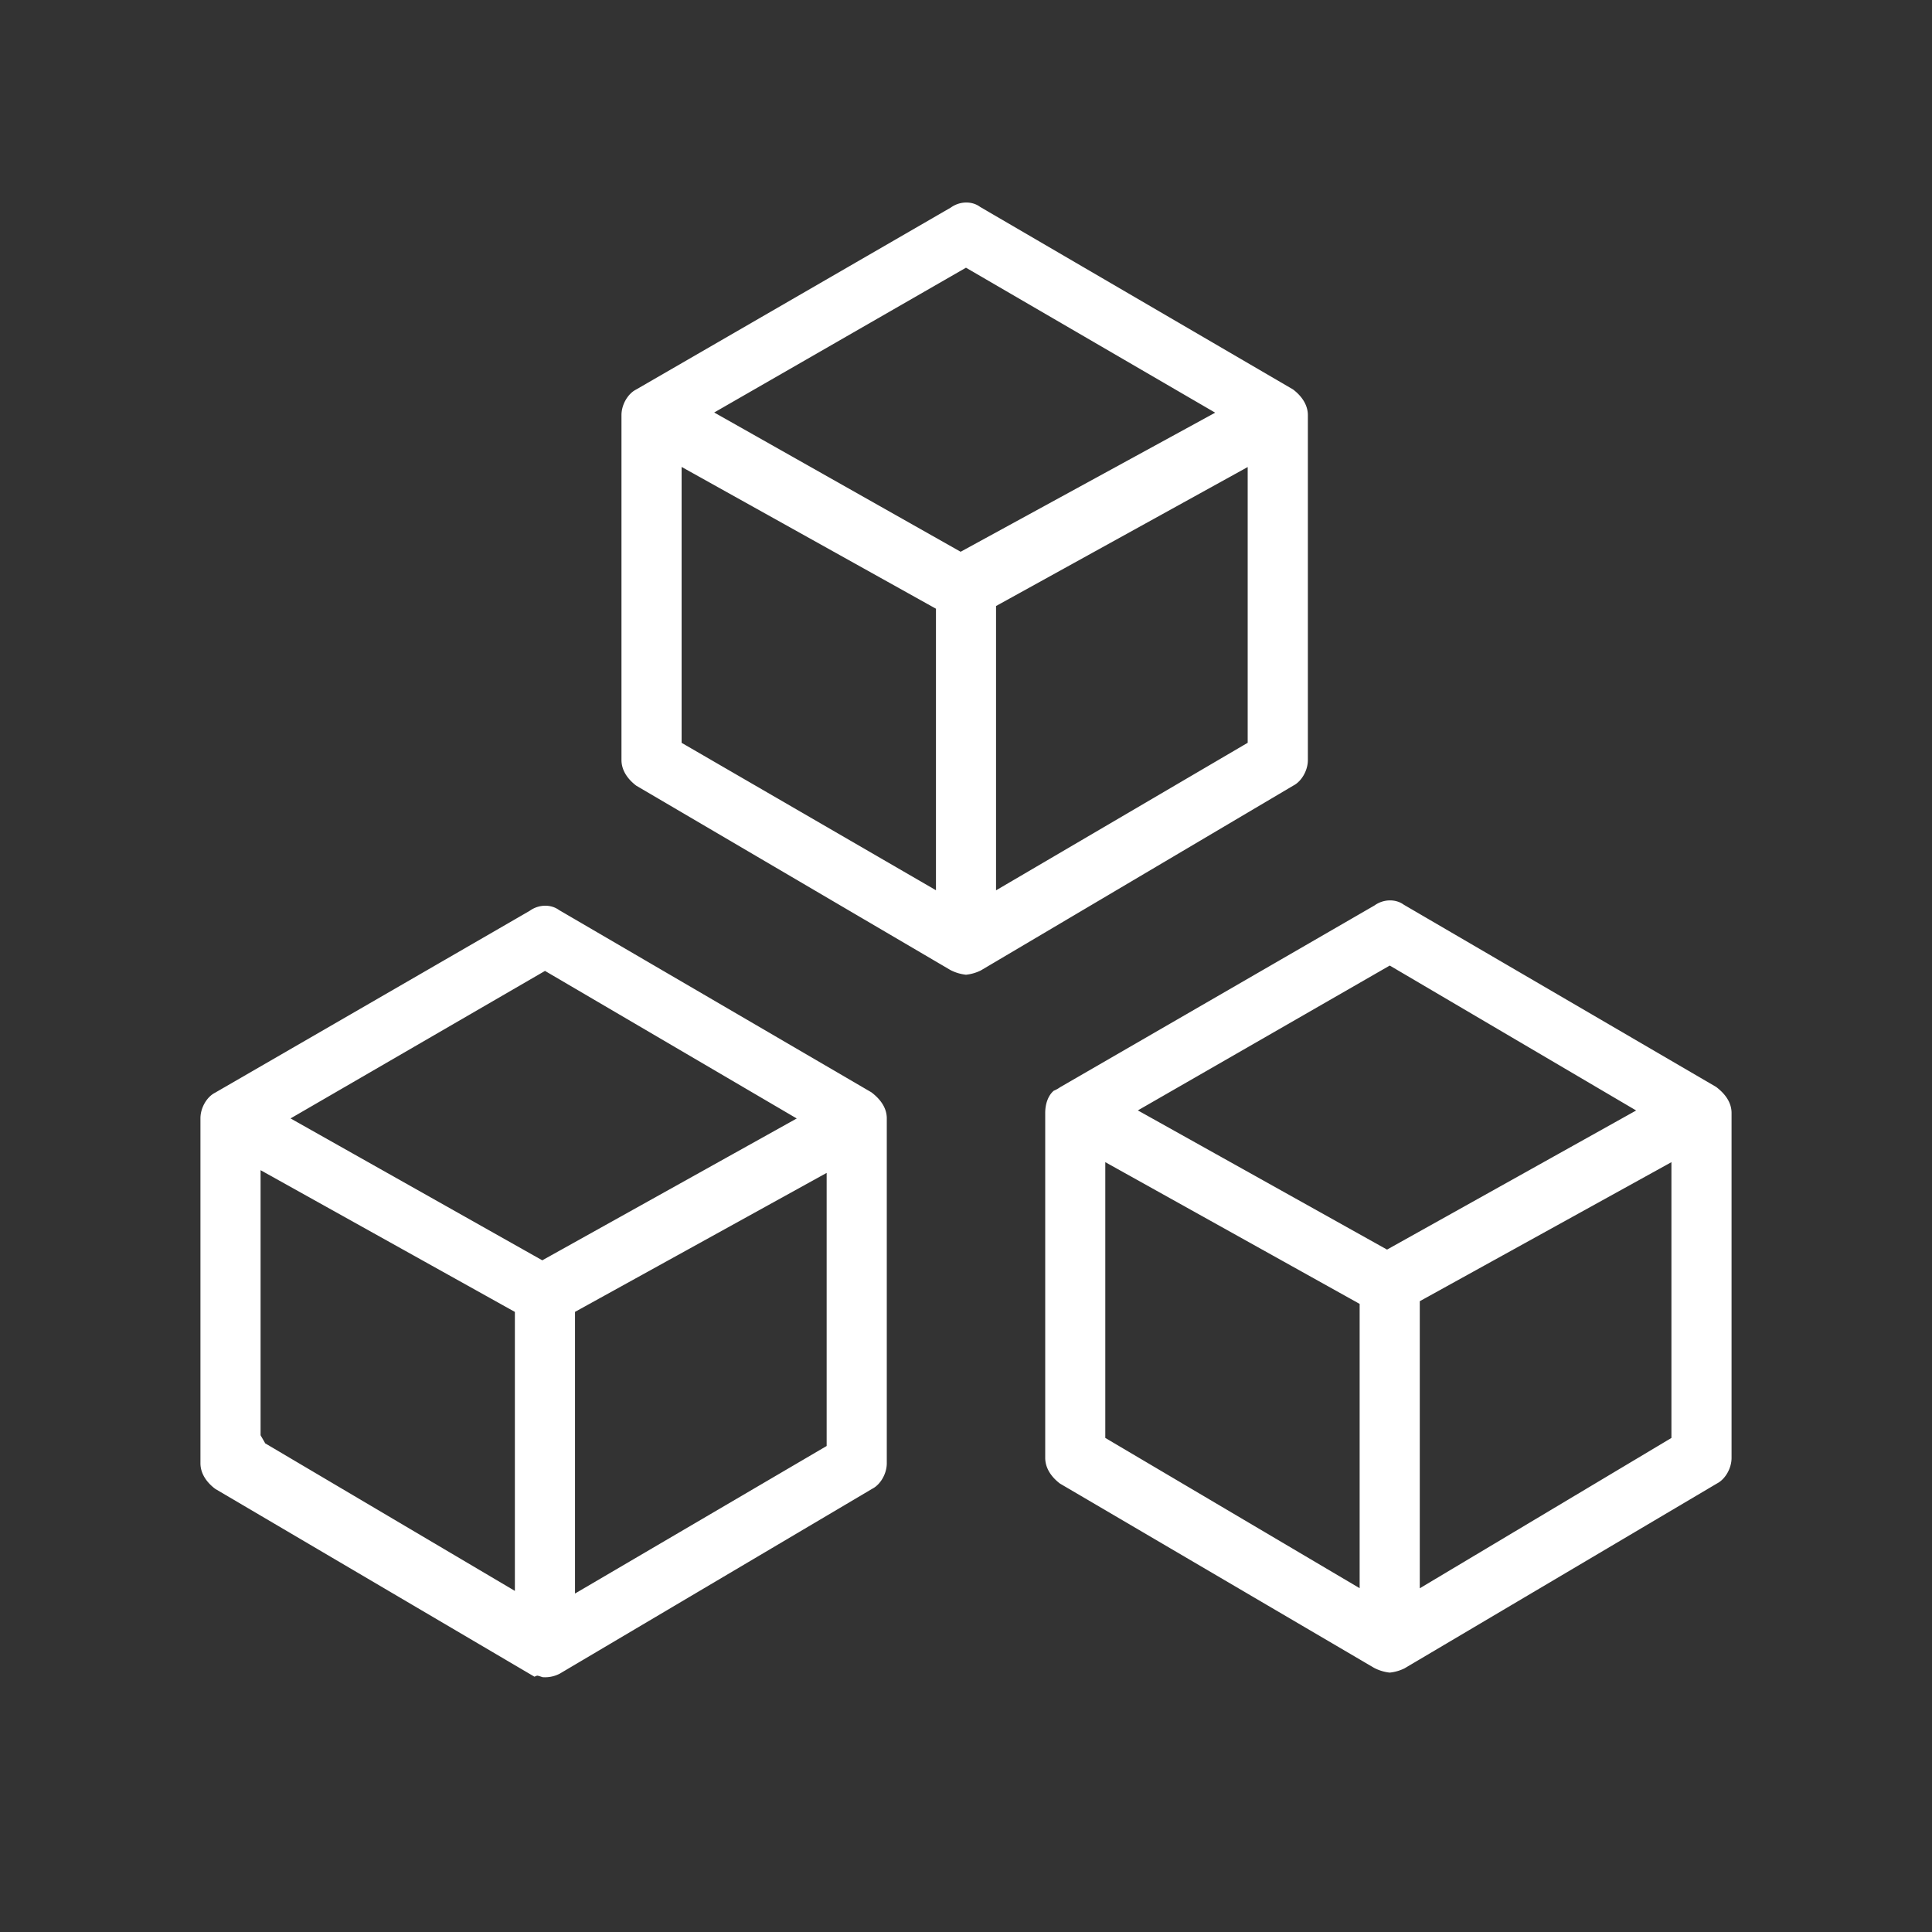 <svg xmlns="http://www.w3.org/2000/svg" width="40" height="40" viewBox="0 0 40 40">
    <rect x="0" y="0" width="40" height="40" fill="#333333" stroke="none"/>
    <g fill="none" fill-rule="evenodd">
        <path fill="#FFF" fill-opacity="0" d="M0 0h40v40H0z"/>
        <path fill="#FFFFFF" fill-rule="nonzero" stroke="#FFFFFF" stroke-width=".2" d="M11.519 18.925c-.132-.1-.34-.1-.497.016l-6.524 3.772c-.136.068-.248.259-.248.44v7.142c0 .166.097.322.263.448l6.56 3.86c.051-.02.084-.01.179.022a.555.555 0 0 0 .29-.062l6.47-3.828c.136-.068.248-.259.248-.44v-7.141c0-.163-.093-.316-.275-.456l-6.466-3.773zm5.178 4.234l-5.47 3.049-5.413-3.051 5.47-3.171 5.413 3.173zM5.295 29.742v-5.685l5.465 3.046v6.01l-5.342-3.157-.123-.214zm6.51-2.64l5.41-2.988v5.881l-5.41 3.172v-6.065zM29.008 18.814c-.131-.099-.34-.099-.497.017l-6.51 3.764a.74.74 0 0 1-.13.073c-.078.073-.131.207-.131.375v7.14c0 .167.097.323.262.45l6.496 3.811a.808.808 0 0 0 .274.085.794.794 0 0 0 .26-.076l6.47-3.828c.136-.069.248-.26.248-.441v-7.141c0-.163-.093-.316-.275-.456l-6.467-3.773zm5.067 4.18l-5.358 2.992-5.362-2.995 5.419-3.116 5.301 3.118zm-5.825 3.943v6.12l-5.466-3.229v-5.937l5.466 3.046zm1.045-.056l5.41-2.989v5.936l-5.41 3.232v-6.179zM26.978 15.736V8.595c0-.166-.098-.322-.263-.449l-6.48-3.78c-.13-.1-.34-.1-.496.016l-6.523 3.772c-.137.068-.249.26-.249.44v7.142c0 .166.098.322.263.448l6.496 3.812a.808.808 0 0 0 .274.084.794.794 0 0 0 .259-.076l6.47-3.827c.137-.069.249-.26.249-.441zm-1.614-7.19l-5.476 2.992-5.303-2.997L20 5.427l5.363 3.12zm-5.886 3.998v6.061l-5.466-3.168v-5.94l5.466 3.047zm1.044-.056l5.41-2.988v5.936l-5.41 3.172v-6.12z"/>
    </g>
</svg>
